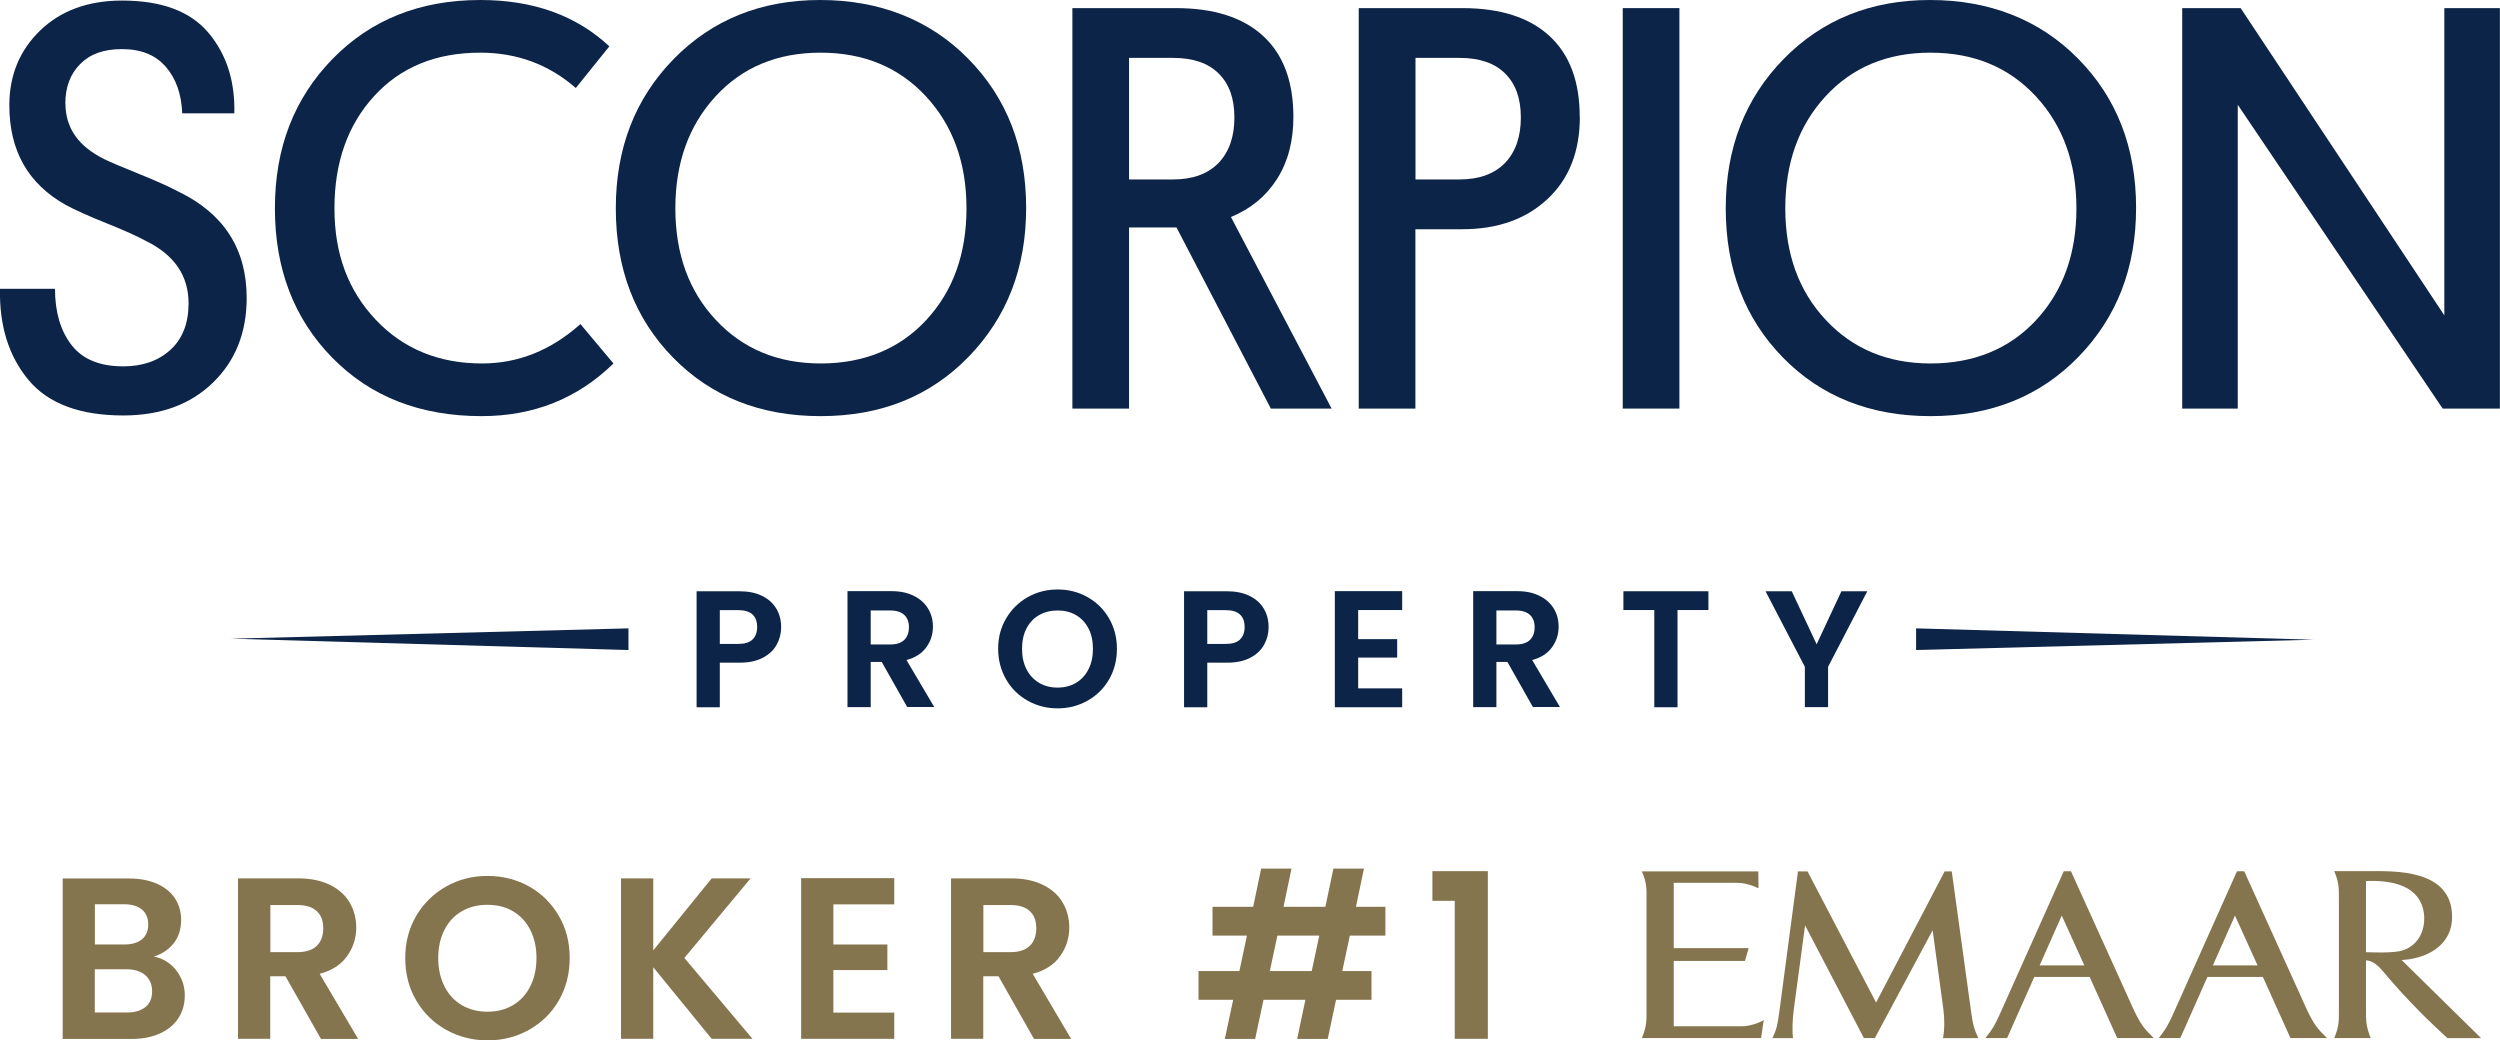 <?xml version="1.0" encoding="UTF-8"?>
<svg id="Capa_1" data-name="Capa 1" xmlns="http://www.w3.org/2000/svg" viewBox="0 0 224.99 93.63">
  <defs>
    <style>
      .cls-1 {
        fill: #85754e;
      }

      .cls-2 {
        fill: #0d2449;
      }
    </style>
  </defs>
  <g>
    <path class="cls-1" d="M174.86,93.42c.15-.74,.15-1.78,.03-2.63l-.96-7.07-5.2,9.7h-.99l-5.29-10.14-1.03,7.67c-.11,.88-.14,2-.05,2.48h-1.86c.36-.77,.45-1.1,.62-2.36l1.68-12.65h.86l6.17,11.8,6.17-11.8h.64l1.74,12.62c.17,1.26,.3,1.62,.65,2.39h-3.18Z"/>
    <path class="cls-1" d="M158.71,91.92l-.22,1.5h-10.73c.44-1.04,.42-1.62,.42-2.36v-10.28c0-.72,.03-1.36-.42-2.36h10.48l.02,1.52c-.2-.08-.35-.15-.5-.21-.39-.14-.88-.28-1.39-.28h-5.74v5.88h6.74l-.33,1.15h-6.41v5.88h6.08c1.03,.02,2.04-.56,2.04-.56l-.03,.13h.01Z"/>
    <path class="cls-1" d="M216.14,86.4l.63-.06c2.11-.31,3.91-1.54,3.91-3.82,0-4.32-5.19-4.12-7.39-4.12h-3.22c.44,1,.42,1.64,.42,2.36v10.29c0,.75,.03,1.33-.42,2.37h3.28c-.42-1.04-.42-1.62-.42-2.37v-4.62c.32,.02,.8,.12,1.49,.94,2.42,2.88,4.35,4.69,5.84,6.06h3.03c-.3-.29-7.15-7.03-7.15-7.03m-3.21-.71v-6.4c4.71-.19,5.19,2.16,5.24,3.23,.04,1.12-.42,2.44-1.81,2.97h0s-.07,.02-.07,.02c-.74,.32-3.38,.18-3.38,.18"/>
    <path class="cls-1" d="M207.66,90.97l-5.69-12.56h-.65l-5.78,12.92c-.44,.96-.65,1.32-1.26,2.09h1.94l2.44-5.5h4.99l2.48,5.5h3.29c-.87-.84-1.16-1.22-1.76-2.45m-8.51-4.09l1.99-4.48,2.03,4.48h-4.03Z"/>
    <path class="cls-1" d="M192.07,90.97l-5.69-12.56h-.65l-5.78,12.92c-.44,.96-.65,1.32-1.27,2.09h1.95l2.45-5.5h4.98l2.48,5.5h3.29c-.87-.84-1.16-1.22-1.76-2.45m-8.51-4.09l1.99-4.48,2.03,4.48h-4.03Z"/>
  </g>
  <g>
    <path class="cls-1" d="M15.84,87.3c.52,.66,.79,1.42,.79,2.28,0,.77-.19,1.45-.57,2.04-.38,.59-.93,1.05-1.65,1.38-.72,.33-1.57,.5-2.55,.5H5.64v-14.44h5.96c.98,0,1.82,.16,2.54,.48,.71,.32,1.25,.76,1.61,1.32,.37,.57,.55,1.21,.55,1.92,0,.84-.22,1.55-.67,2.11s-1.04,.97-1.79,1.2c.81,.15,1.48,.56,2.01,1.22Zm-7.3-2.3h2.65c.69,0,1.22-.16,1.59-.47s.56-.76,.56-1.33-.19-1.03-.56-1.34-.9-.48-1.59-.48h-2.65v3.62Zm4.56,5.63c.39-.33,.59-.8,.59-1.41s-.21-1.11-.62-1.46c-.41-.35-.97-.53-1.68-.53h-2.86v3.89h2.92c.7,0,1.25-.17,1.65-.5Z"/>
    <path class="cls-1" d="M28.88,93.49l-3.19-5.63h-1.37v5.63h-2.9v-14.44h5.42c1.12,0,2.07,.2,2.86,.59,.79,.39,1.38,.92,1.77,1.59,.39,.67,.59,1.42,.59,2.25,0,.95-.28,1.81-.83,2.58s-1.37,1.29-2.46,1.58l3.46,5.86h-3.35Zm-4.55-7.8h2.42c.79,0,1.37-.19,1.76-.57,.39-.38,.58-.91,.58-1.58s-.19-1.18-.58-1.54c-.39-.37-.97-.55-1.76-.55h-2.42v4.24Z"/>
    <path class="cls-1" d="M40.15,92.68c-1.13-.63-2.03-1.51-2.69-2.64-.66-1.12-.99-2.4-.99-3.82s.33-2.67,.99-3.8c.66-1.12,1.56-2,2.69-2.64s2.37-.95,3.73-.95,2.61,.32,3.74,.95c1.12,.63,2.01,1.51,2.67,2.64,.66,1.12,.98,2.39,.98,3.8s-.33,2.69-.98,3.82-1.55,2-2.68,2.64c-1.13,.63-2.37,.95-3.73,.95s-2.59-.32-3.73-.95Zm6.02-2.22c.66-.39,1.18-.96,1.55-1.69,.37-.73,.56-1.58,.56-2.55s-.19-1.81-.56-2.54c-.37-.72-.89-1.28-1.55-1.67-.66-.39-1.43-.58-2.3-.58s-1.64,.19-2.31,.58c-.67,.39-1.19,.94-1.56,1.67-.37,.72-.56,1.57-.56,2.54s.19,1.81,.56,2.55c.37,.73,.89,1.29,1.56,1.69,.67,.39,1.44,.59,2.31,.59s1.63-.2,2.3-.59Z"/>
    <path class="cls-1" d="M64.05,93.49l-5.26-6.44v6.44h-2.9v-14.44h2.9v6.48l5.26-6.48h3.5l-5.96,7.16,6.13,7.28h-3.66Z"/>
    <path class="cls-1" d="M75,81.38v3.62h4.86v2.3h-4.86v3.83h5.48v2.36h-8.38v-14.46h8.38v2.36h-5.48Z"/>
    <path class="cls-1" d="M93.05,93.49l-3.19-5.63h-1.37v5.63h-2.9v-14.44h5.42c1.12,0,2.07,.2,2.86,.59,.79,.39,1.38,.92,1.77,1.59,.39,.67,.59,1.42,.59,2.25,0,.95-.28,1.81-.83,2.58s-1.37,1.29-2.46,1.58l3.46,5.86h-3.35Zm-4.55-7.8h2.42c.79,0,1.37-.19,1.76-.57,.39-.38,.58-.91,.58-1.58s-.19-1.18-.58-1.54c-.39-.37-.97-.55-1.76-.55h-2.42v4.24Z"/>
    <path class="cls-1" d="M121.48,84.2l-.68,3.19h2.63v2.59h-3.19l-.75,3.52h-2.75l.74-3.52h-3.77l-.75,3.52h-2.73l.75-3.52h-3.12v-2.59h3.68l.68-3.19h-3.1v-2.59h3.66l.72-3.44h2.73l-.72,3.44h3.77l.72-3.44h2.75l-.72,3.44h2.65v2.59h-3.21Zm-2.75,0h-3.77l-.68,3.19h3.77l.68-3.19Z"/>
    <path class="cls-1" d="M128.91,81.07v-2.67h4.99v15.09h-2.98v-12.42h-2.01Z"/>
  </g>
  <g>
    <path class="cls-2" d="M69.9,58.01c-.26,.49-.68,.88-1.24,1.18-.56,.3-1.27,.45-2.13,.45h-1.75v4.01h-2.09v-10.44h3.84c.81,0,1.5,.14,2.06,.42,.57,.28,.99,.66,1.28,1.15s.43,1.04,.43,1.66c0,.56-.13,1.08-.4,1.57Zm-2.18-.46c.28-.26,.42-.64,.42-1.11,0-1.02-.57-1.53-1.7-1.53h-1.66v3.04h1.66c.58,0,1.01-.13,1.29-.4Z"/>
    <path class="cls-2" d="M81.65,63.64l-2.3-4.07h-.99v4.07h-2.09v-10.44h3.92c.81,0,1.5,.14,2.06,.43,.57,.28,.99,.67,1.28,1.15s.43,1.02,.43,1.62c0,.69-.2,1.31-.6,1.86-.4,.55-.99,.93-1.78,1.14l2.5,4.23h-2.42Zm-3.29-5.64h1.75c.57,0,.99-.14,1.27-.41,.28-.27,.42-.66,.42-1.14s-.14-.85-.42-1.11c-.28-.26-.7-.4-1.27-.4h-1.75v3.07Z"/>
    <path class="cls-2" d="M92.49,63.06c-.82-.46-1.47-1.09-1.94-1.91s-.72-1.73-.72-2.76,.24-1.93,.72-2.74,1.13-1.45,1.94-1.91c.82-.46,1.71-.69,2.69-.69s1.89,.23,2.7,.69c.81,.46,1.46,1.09,1.93,1.91,.47,.81,.71,1.73,.71,2.74s-.24,1.95-.71,2.76c-.47,.81-1.12,1.45-1.94,1.91-.82,.46-1.71,.69-2.69,.69s-1.87-.23-2.69-.69Zm4.35-1.61c.48-.28,.85-.69,1.12-1.22s.4-1.14,.4-1.84-.13-1.31-.4-1.83-.64-.92-1.12-1.2c-.48-.28-1.03-.42-1.66-.42s-1.18,.14-1.67,.42-.86,.68-1.13,1.2-.4,1.13-.4,1.83,.13,1.31,.4,1.84,.65,.93,1.13,1.22,1.04,.43,1.67,.43,1.18-.14,1.66-.43Z"/>
    <path class="cls-2" d="M113.77,58.01c-.26,.49-.68,.88-1.24,1.18-.56,.3-1.27,.45-2.13,.45h-1.75v4.01h-2.09v-10.44h3.84c.81,0,1.5,.14,2.06,.42,.57,.28,.99,.66,1.28,1.15s.43,1.04,.43,1.66c0,.56-.13,1.08-.4,1.57Zm-2.18-.46c.28-.26,.42-.64,.42-1.11,0-1.02-.57-1.53-1.7-1.53h-1.66v3.04h1.66c.58,0,1.01-.13,1.29-.4Z"/>
    <path class="cls-2" d="M122.23,54.9v2.62h3.51v1.66h-3.51v2.77h3.96v1.7h-6.06v-10.45h6.06v1.7h-3.96Z"/>
    <path class="cls-2" d="M137.96,63.64l-2.3-4.07h-.99v4.07h-2.09v-10.44h3.92c.81,0,1.5,.14,2.06,.43,.57,.28,.99,.67,1.28,1.15s.43,1.02,.43,1.62c0,.69-.2,1.31-.6,1.86-.4,.55-.99,.93-1.78,1.14l2.5,4.23h-2.42Zm-3.29-5.64h1.75c.57,0,.99-.14,1.27-.41,.28-.27,.42-.66,.42-1.14s-.14-.85-.42-1.11c-.28-.26-.7-.4-1.27-.4h-1.75v3.07Z"/>
    <path class="cls-2" d="M153.75,53.21v1.69h-2.78v8.75h-2.09v-8.75h-2.78v-1.69h7.66Z"/>
    <path class="cls-2" d="M168.05,53.21l-3.53,6.8v3.63h-2.09v-3.63l-3.54-6.8h2.36l2.24,4.77,2.23-4.77h2.33Z"/>
  </g>
  <g>
    <path class="cls-2" d="M5.89,9.32c0,2.19,1.16,3.85,3.49,5,.49,.24,1.5,.68,3.05,1.3,1.54,.62,2.75,1.16,3.62,1.62,4.1,1.98,6.15,5.17,6.15,9.58,0,3.12-1.02,5.67-3.05,7.63-2.03,1.96-4.71,2.94-8.05,2.94-3.92,0-6.77-1.07-8.54-3.2C.79,32.06-.07,29.32,0,25.99H4.95c0,2.08,.49,3.77,1.48,5.05,.99,1.29,2.54,1.93,4.66,1.93,1.74,0,3.15-.49,4.24-1.48,1.09-.99,1.64-2.39,1.64-4.19,0-2.5-1.29-4.37-3.85-5.62-.76-.42-1.94-.95-3.54-1.59-1.6-.64-2.81-1.19-3.65-1.64C2.54,16.56,.84,13.58,.84,9.48c0-2.71,.93-4.96,2.79-6.75C5.48,.95,7.94,.05,10.99,.05c3.54,0,6.13,.96,7.76,2.89,1.63,1.93,2.41,4.35,2.34,7.26h-4.69c-.07-1.74-.56-3.13-1.48-4.19-.92-1.06-2.23-1.59-3.93-1.59s-2.89,.45-3.78,1.35c-.89,.9-1.33,2.08-1.33,3.54Z"/>
    <path class="cls-2" d="M52.24,29.17l2.97,3.54c-3.23,3.16-7.19,4.74-11.87,4.74-5.52,0-10-1.75-13.44-5.26-3.44-3.51-5.16-7.99-5.16-13.44s1.73-9.89,5.18-13.44c3.45-3.54,7.89-5.31,13.31-5.31,4.76,0,8.63,1.39,11.61,4.17l-3.02,3.75c-2.43-2.12-5.3-3.18-8.59-3.18-3.99,0-7.18,1.3-9.56,3.91-2.38,2.6-3.57,5.97-3.57,10.1s1.24,7.4,3.72,10.03c2.48,2.62,5.67,3.93,9.56,3.93,3.26,0,6.21-1.18,8.85-3.54Z"/>
    <path class="cls-2" d="M55.42,18.75c0-5.42,1.74-9.89,5.21-13.44,3.47-3.54,7.86-5.31,13.18-5.31s9.86,1.76,13.33,5.29c3.47,3.52,5.21,8,5.21,13.41s-1.73,9.85-5.18,13.41c-3.46,3.56-7.89,5.34-13.31,5.34s-9.84-1.75-13.28-5.26c-3.44-3.51-5.16-7.99-5.16-13.44Zm8.98-10.08c-2.41,2.62-3.62,5.98-3.62,10.08s1.21,7.45,3.65,10.05c2.43,2.6,5.57,3.91,9.43,3.91s7.09-1.3,9.5-3.91c2.41-2.6,3.62-5.95,3.62-10.05s-1.22-7.46-3.65-10.08c-2.43-2.62-5.59-3.93-9.48-3.93s-7.04,1.31-9.45,3.93Z"/>
    <path class="cls-2" d="M116.4,10.52c0,2.19-.49,4.05-1.48,5.6-.99,1.55-2.37,2.68-4.14,3.41l9.06,17.24h-5.47l-8.49-16.3h-4.27v16.3h-5.1V.73h9.32c3.4,0,6.02,.83,7.84,2.5,1.82,1.67,2.73,4.1,2.73,7.29Zm-10.83-5.31h-3.96v10.94h3.96c1.77,0,3.13-.5,4.09-1.48,.95-.99,1.43-2.35,1.43-4.09s-.47-3.02-1.41-3.96-2.31-1.41-4.11-1.41Z"/>
    <path class="cls-2" d="M142.18,10.52c0,3.12-.97,5.59-2.92,7.4-1.94,1.81-4.5,2.71-7.66,2.71h-4.22v16.14h-5.1V.73h9.32c3.4,0,6.02,.83,7.84,2.5,1.82,1.67,2.73,4.1,2.73,7.29Zm-10.83-5.31h-3.96v10.94h3.96c1.77,0,3.13-.5,4.09-1.48,.95-.99,1.43-2.35,1.43-4.09s-.47-3.02-1.41-3.96-2.31-1.41-4.11-1.41Z"/>
    <path class="cls-2" d="M151.14,.73V36.77h-5.1V.73h5.1Z"/>
    <path class="cls-2" d="M155.31,18.75c0-5.42,1.74-9.89,5.21-13.44,3.47-3.54,7.86-5.31,13.18-5.31s9.86,1.76,13.33,5.29c3.47,3.52,5.21,8,5.21,13.41s-1.73,9.85-5.18,13.41c-3.46,3.56-7.89,5.34-13.31,5.34s-9.84-1.75-13.28-5.26c-3.44-3.51-5.16-7.99-5.16-13.44Zm8.98-10.08c-2.41,2.62-3.62,5.98-3.62,10.08s1.21,7.45,3.65,10.05c2.43,2.6,5.57,3.91,9.43,3.91s7.09-1.3,9.5-3.91c2.41-2.6,3.62-5.95,3.62-10.05s-1.22-7.46-3.65-10.08c-2.43-2.62-5.59-3.93-9.48-3.93s-7.04,1.31-9.45,3.93Z"/>
    <path class="cls-2" d="M219.83,36.77l-18.44-27.34v27.34h-5V.73h5.26l18.33,27.65V.73h5V36.77h-5.16Z"/>
  </g>
  <polygon class="cls-2" points="172.44 56.55 172.44 58.5 208.21 57.57 172.44 56.55"/>
  <polygon class="cls-2" points="56.56 58.5 56.56 56.55 20.79 57.48 56.56 58.5"/>
</svg>